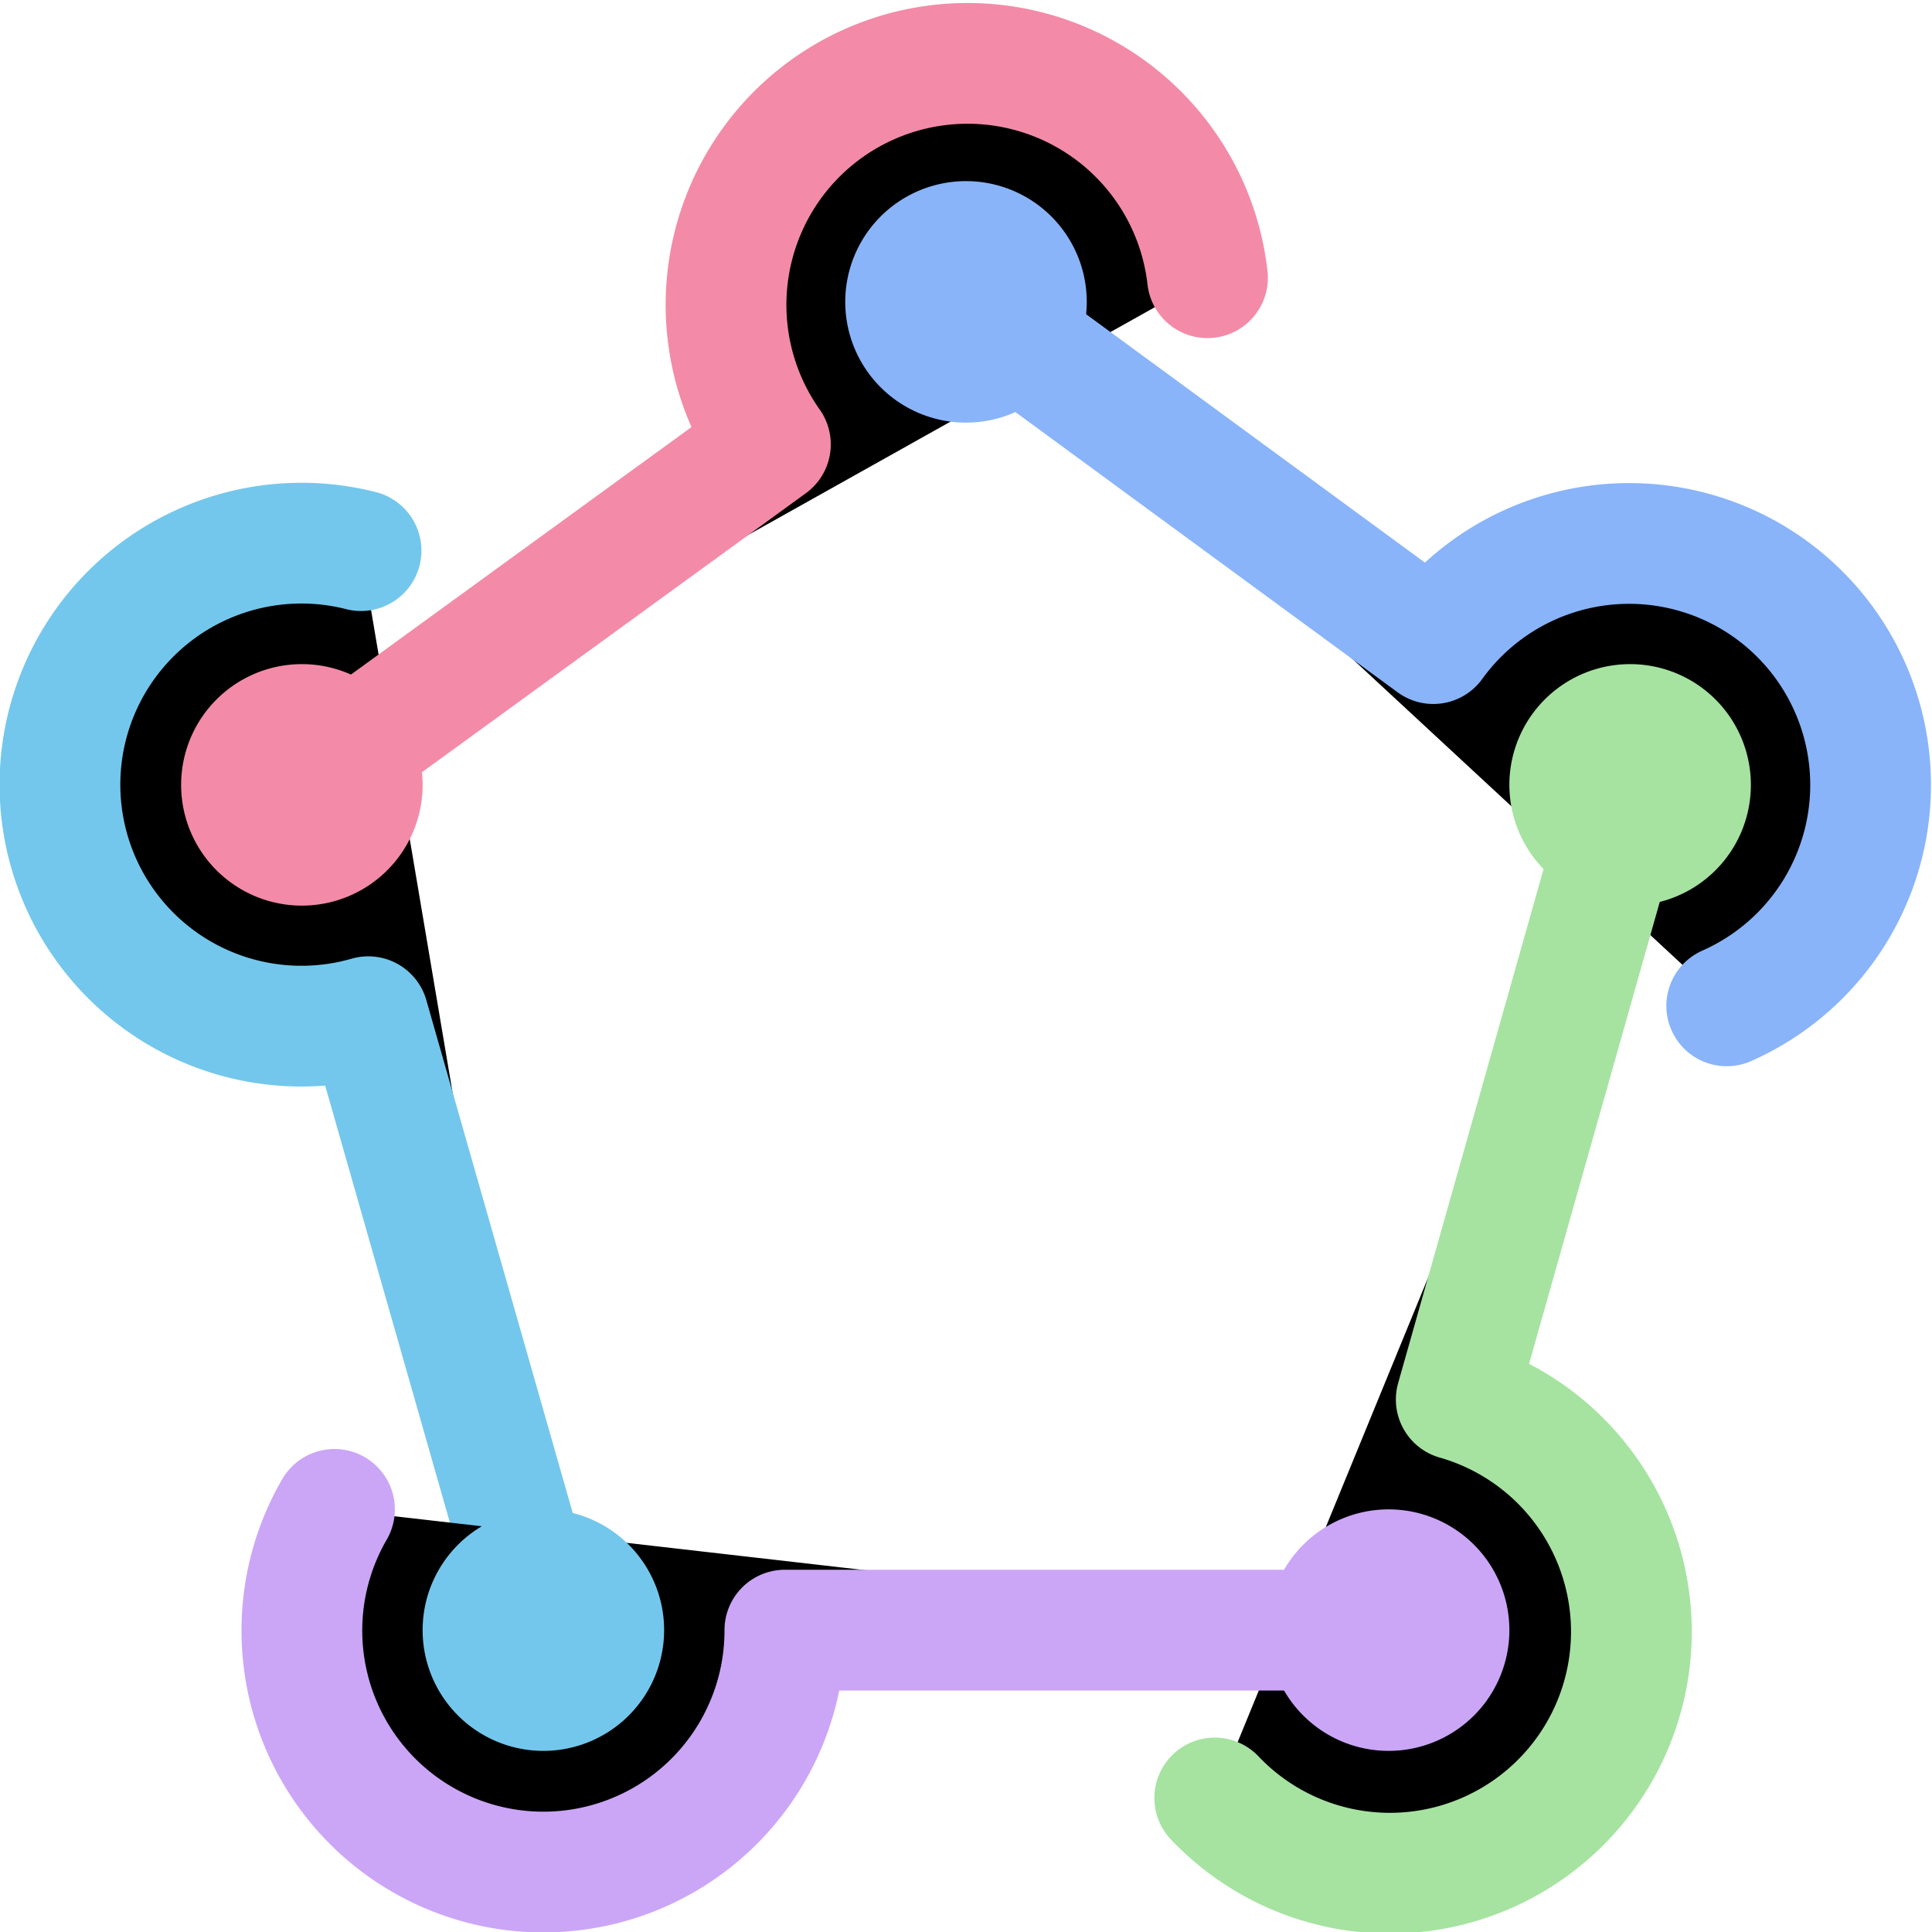 <svg xmlns="http://www.w3.org/2000/svg" width="16" height="16" viewBox="0 0 16 16">
	<g fill="currentColor" stroke-linecap="round" stroke-linejoin="round">
		<path stroke="#74c7ec" d="M4.5 13.5 3.05 8.42m-.06-3.86a2 2 0 10.06 3.86L4.5 13.5" />
		<path stroke="#f38ba8" d="m2.5 6.5 3.88-2.82A2 2 0 1110 2.3" />
		<path stroke="#89b4fa" d="M14.3 8.33a2 2 0 10-2.43-3L8.01 2.5" />
		<path stroke="#a6e3a1" d="M10.06 14.89a2 2 0 102-3.3L13.5 6.5" />
		<path stroke="#cba6f7" d="M11.5 13.5h-5a2 2 0 11-3.73-1" />
		<path stroke="#cba6f7" d="M12 13.5a.5.5 0 01-.5.5.5.5 0 01-.5-.5.5.5 0 01.5-.5.5.5 0 01.5.5" />
		<path stroke="#74c7ec" d="M5 13.5a.5.5 0 01-.5.5.5.5 0 01-.5-.5.5.5 0 01.5-.5.5.5 0 01.5.5" />
		<path stroke="#f38ba8" d="M3 6.5a.5.5 0 01-.5.5.5.5 0 01-.5-.5.5.5 0 01.5-.5.5.5 0 01.5.5" />
		<path stroke="#89b4fa" d="M8.5 2.5A.5.5 0 018 3a.5.5 0 01-.5-.5A.5.5 0 018 2a.5.5 0 01.5.5" />
		<path stroke="#a6e3a1" d="M14 6.5a.5.5 0 01-.5.5.5.5 0 01-.5-.5.5.5 0 01.5-.5.5.5 0 01.5.5" />
	</g>
</svg>
